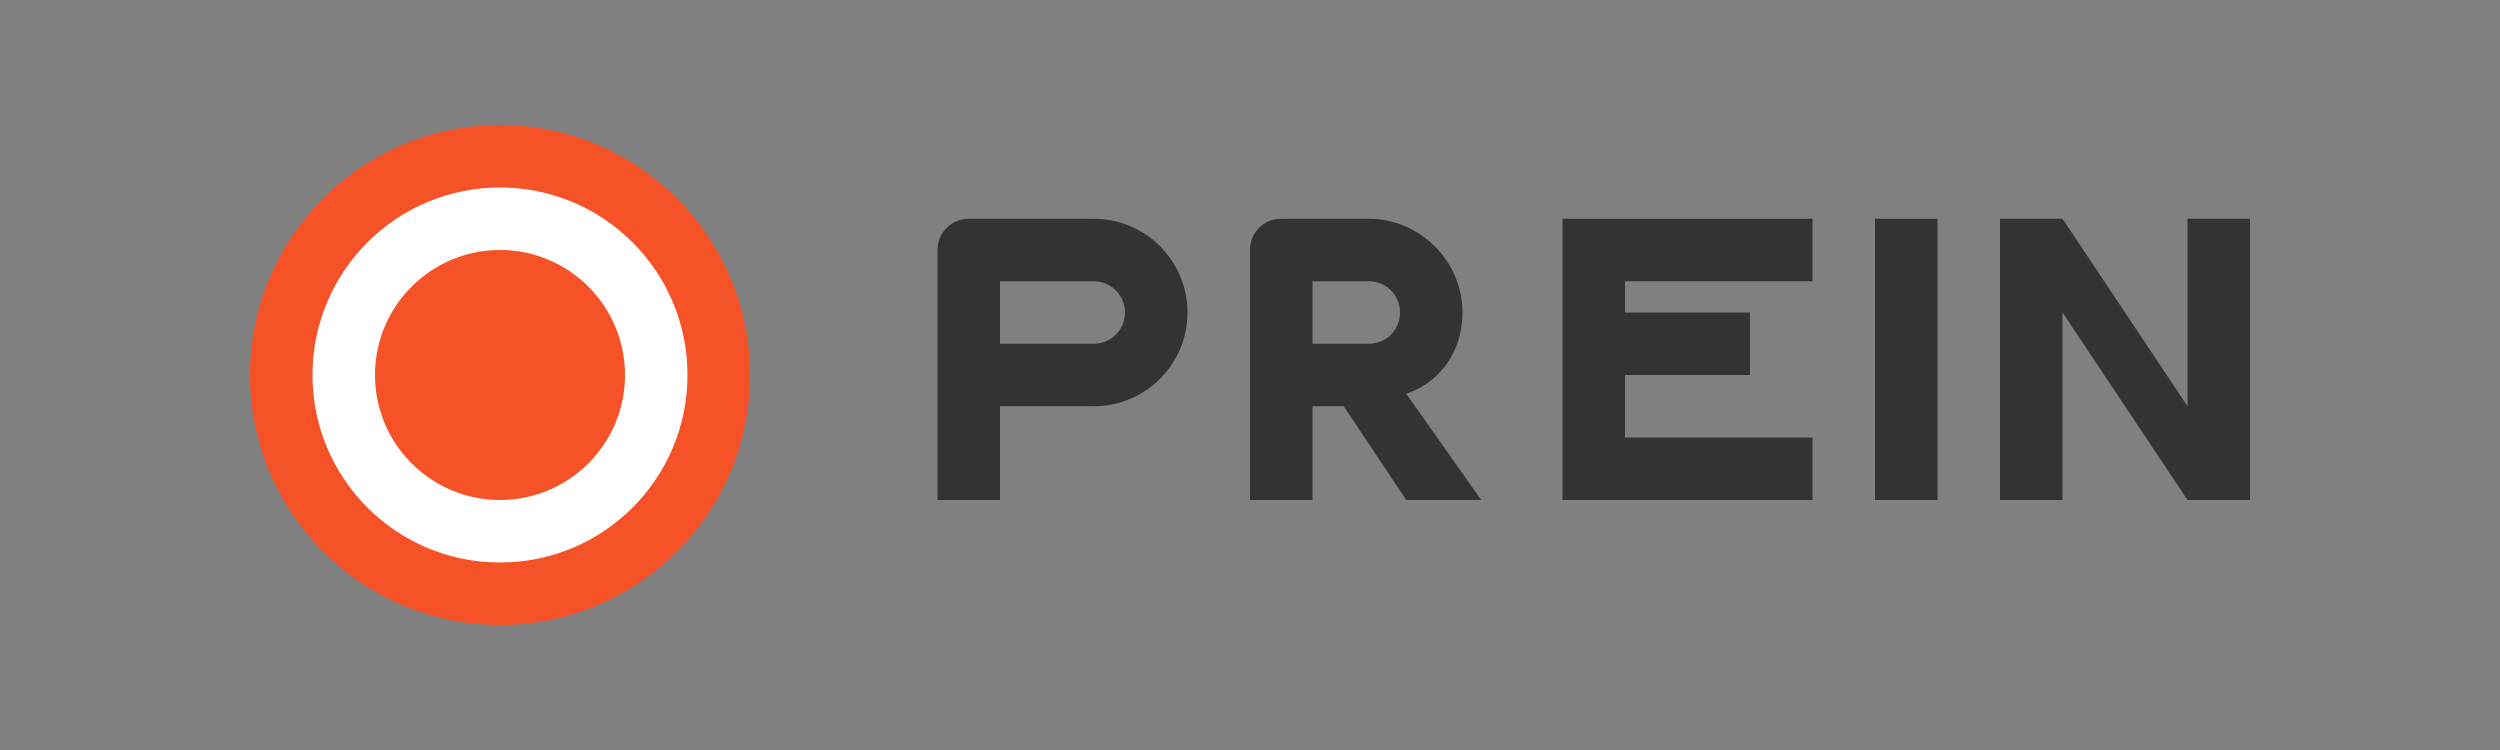 <?xml version="1.0" encoding="UTF-8"?>
<svg width="200px" height="60px" viewBox="0 0 200 60" version="1.1" xmlns="http://www.w3.org/2000/svg" xmlns:xlink="http://www.w3.org/1999/xlink">
    <rect x="0" y="0" width="200" height="60" fill="#808080" stroke="none"/>
    <title>ChatSites Logo</title>
    <g id="Logo" stroke="none" stroke-width="1" fill="none" fill-rule="evenodd">
        <path d="M40,10 C51.046,10 60,18.954 60,30 C60,41.046 51.046,50 40,50 C28.954,50 20,41.046 20,30 C20,18.954 28.954,10 40,10 Z" id="Circle" fill="#F65228"></path>
        <path d="M40,15 C48.284,15 55,21.716 55,30 C55,38.284 48.284,45 40,45 C31.716,45 25,38.284 25,30 C25,21.716 31.716,15 40,15 Z" id="Inner-Circle" fill="#FFFFFF"></path>
        <path d="M40,20 C45.523,20 50,24.477 50,30 C50,35.523 45.523,40 40,40 C34.477,40 30,35.523 30,30 C30,24.477 34.477,20 40,20 Z" id="Core" fill="#F65228"></path>
        <path d="M75,20 L75,40 L80,40 L80,32.5 L87.5,32.5 C91.642,32.5 95,29.142 95,25 C95,20.858 91.642,17.5 87.5,17.5 L77.5,17.5 C76.119,17.5 75,18.619 75,20 Z M80,22.5 L87.5,22.5 C88.881,22.5 90,23.619 90,25 C90,26.381 88.881,27.5 87.5,27.5 L80,27.5 L80,22.5 Z" id="P" fill="#333333" fill-rule="nonzero"></path>
        <path d="M100,20 L100,40 L105,40 L105,32.5 L107.5,32.5 L112.5,40 L118.5,40 L112.5,31.5 C115.2,30.6 117,28.1 117,25 C117,20.9 113.6,17.5 109.5,17.5 L102.5,17.5 C101.1,17.5 100,18.6 100,20 Z M105,22.5 L109.5,22.5 C110.9,22.5 112,23.6 112,25 C112,26.4 110.9,27.5 109.5,27.5 L105,27.5 L105,22.5 Z" id="R" fill="#333333" fill-rule="nonzero"></path>
        <path d="M125,17.5 L125,40 L145,40 L145,35 L130,35 L130,30 L140,30 L140,25 L130,25 L130,22.5 L145,22.5 L145,17.5 L125,17.5 Z" id="E" fill="#333333" fill-rule="nonzero"></path>
        <path d="M150,17.5 L150,40 L155,40 L155,17.5 L150,17.5 Z" id="I" fill="#333333" fill-rule="nonzero"></path>
        <path d="M160,17.5 L160,40 L165,40 L165,25 L175,40 L180,40 L180,17.5 L175,17.5 L175,32.5 L165,17.5 L160,17.5 Z" id="N" fill="#333333" fill-rule="nonzero"></path>
    </g>
</svg>
